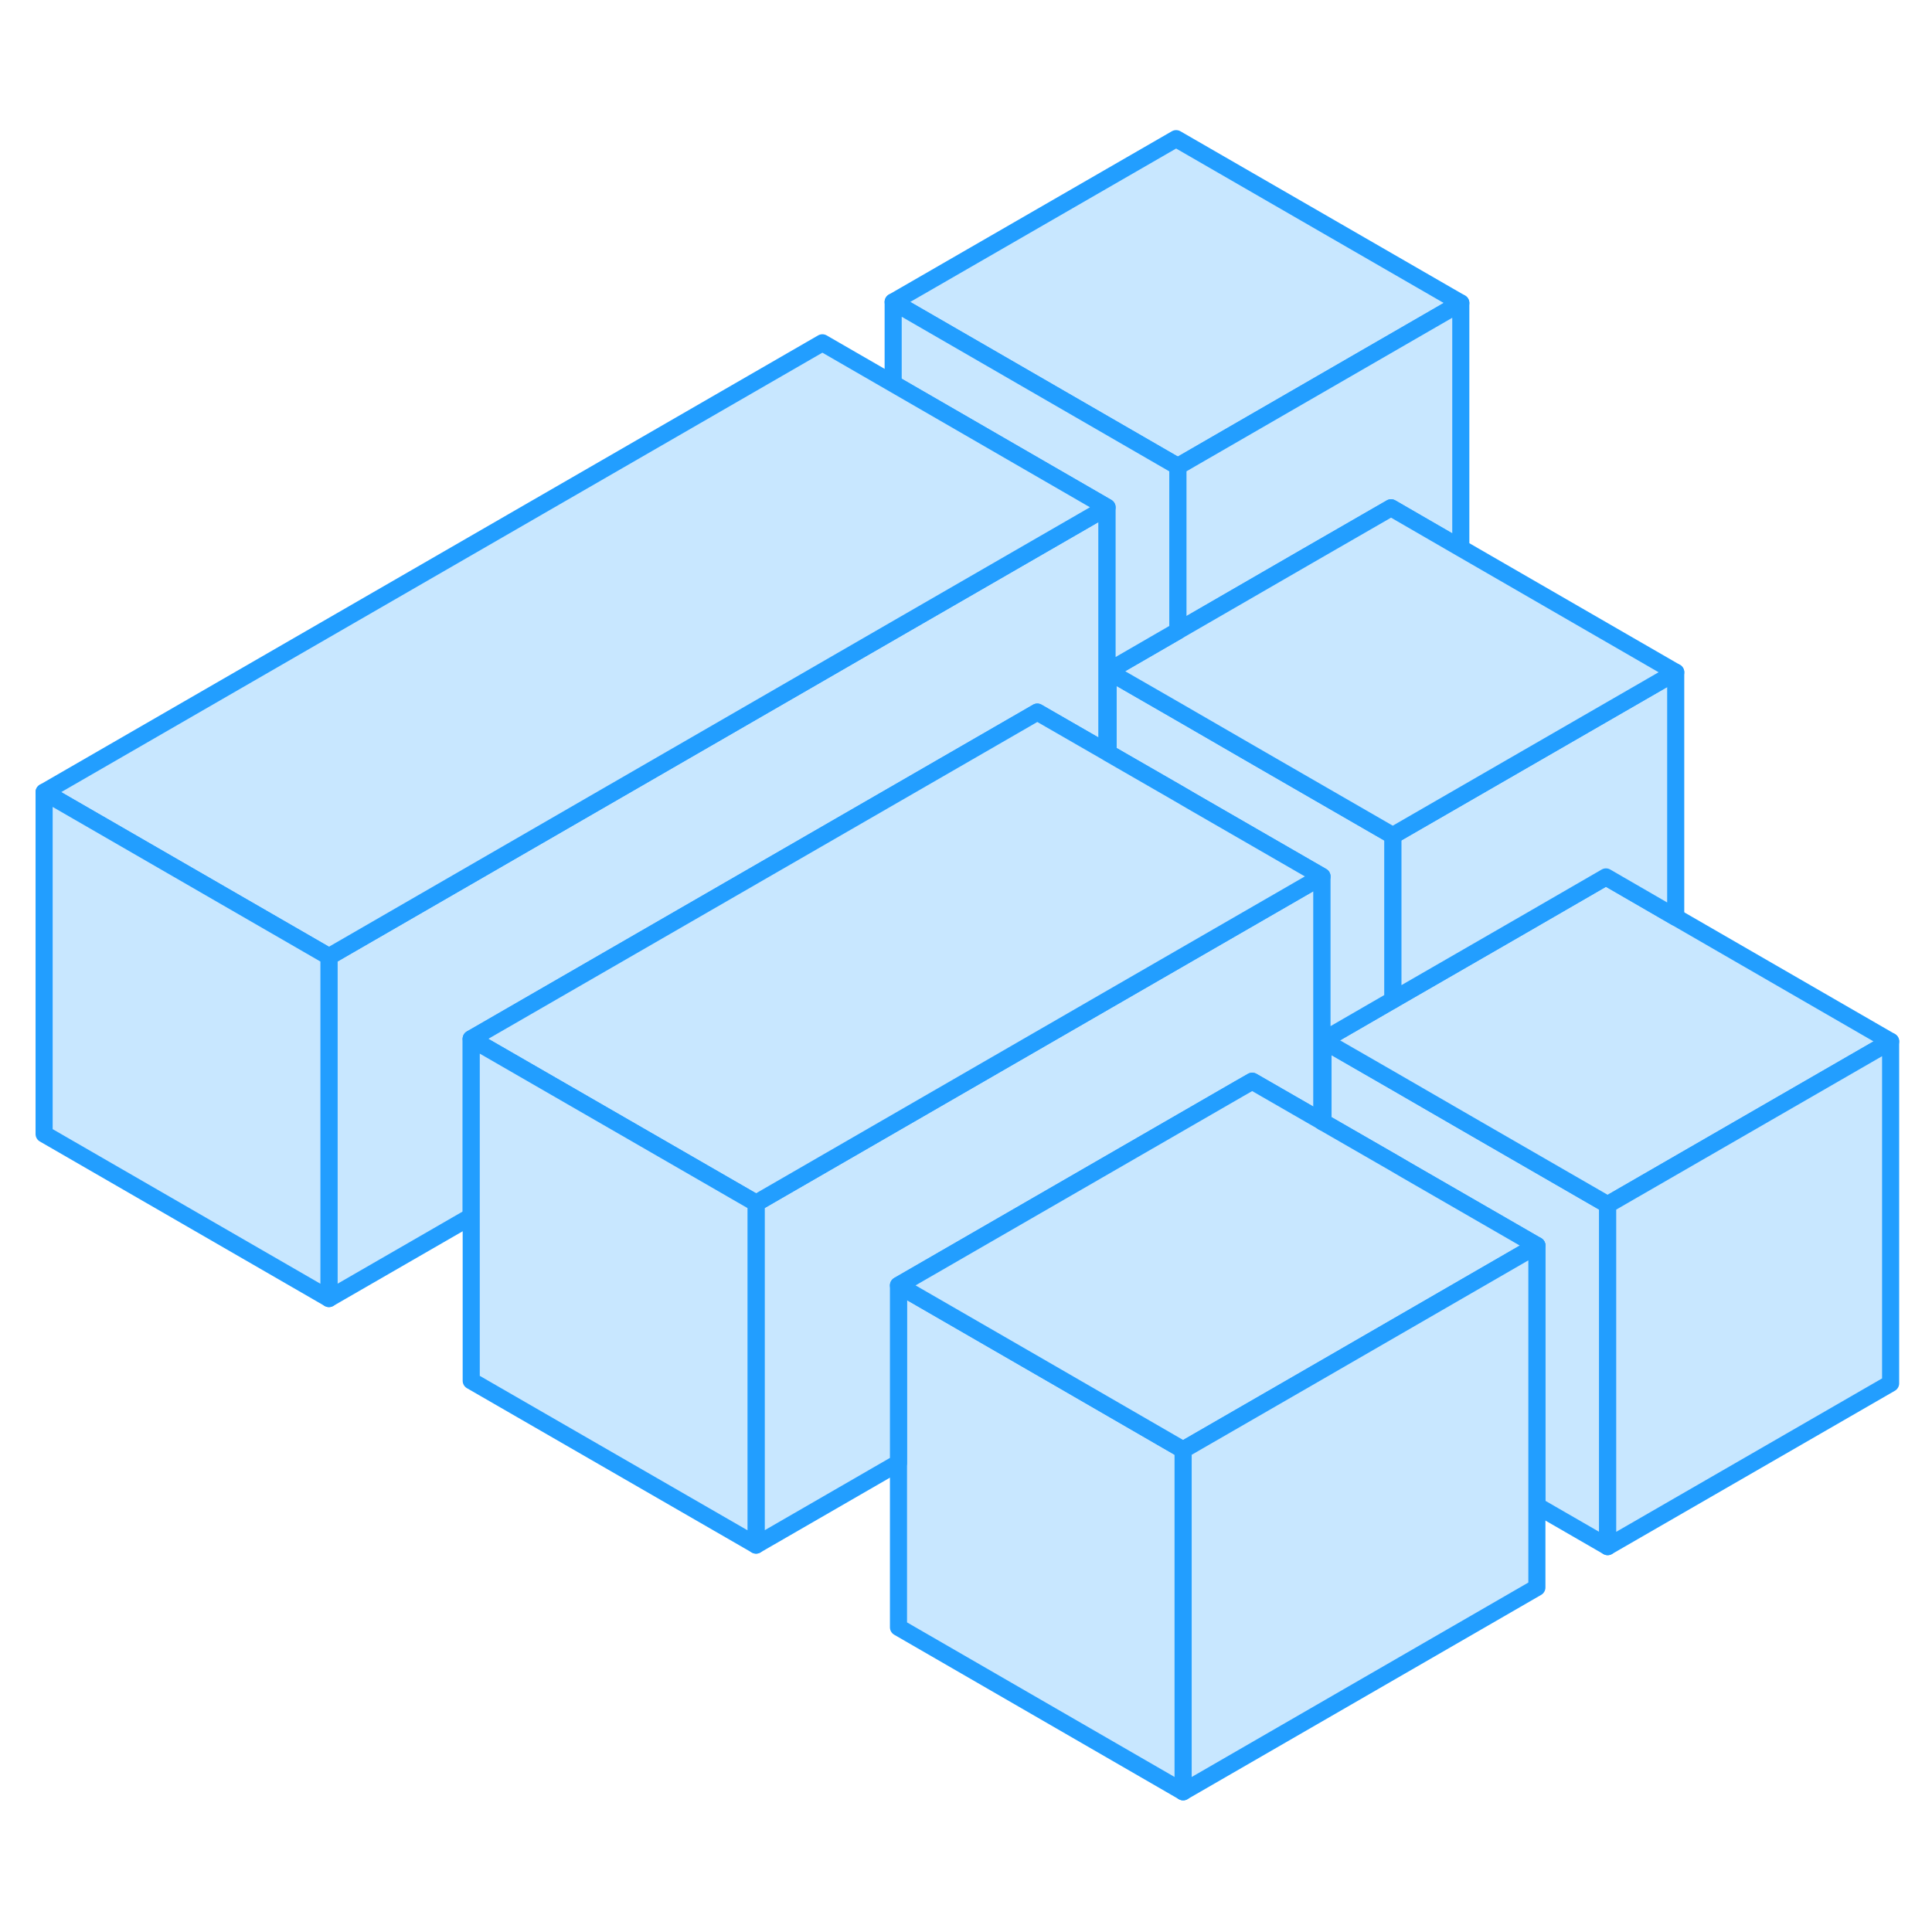 <svg width="48" height="48" viewBox="0 0 113 101" fill="#c8e7ff" xmlns="http://www.w3.org/2000/svg" stroke-width="1px" stroke-linecap="round" stroke-linejoin="round"><path d="M69.201 78.8V98.8L52.551 89.18V69.18L61.541 74.37L69.201 78.8Z" stroke="#229EFF" stroke-linejoin="round"/><path d="M94.03 64.46V84.46L89.89 82.07V66.85L82.23 62.43L81.46 61.98L77.38 59.63V54.85L81.46 57.2L86.37 60.04L94.03 64.46Z" stroke="#229EFF" stroke-linejoin="round"/><path d="M77.321 45.26V59.59L73.241 57.24L72.471 57.68L68.331 60.07L52.551 69.18V79.56L44.221 84.37V64.37L64.811 52.48L77.321 45.26Z" stroke="#229EFF" stroke-linejoin="round"/><path d="M64.75 23.67V38L60.67 35.65L59.91 36.09L55.77 38.48L27.56 54.76V65.15L19.24 69.95V49.95L52.24 30.89L64.75 23.67Z" stroke="#229EFF" stroke-linejoin="round"/><path d="M110.58 54.91L94.03 64.46L86.37 60.04L81.46 57.2L77.38 54.85L81.46 52.49L89.02 48.13L93.93 45.29L98.01 47.65L110.58 54.91Z" stroke="#229EFF" stroke-linejoin="round"/><path d="M85.44 11.72L68.89 21.28L52.24 11.66L68.79 2.11L85.44 11.72Z" stroke="#229EFF" stroke-linejoin="round"/><path d="M110.58 54.91V74.91L94.03 84.46V64.46L110.58 54.91Z" stroke="#229EFF" stroke-linejoin="round"/><path d="M89.89 66.85L77.38 74.08L69.2 78.8L61.54 74.37L52.55 69.18L68.33 60.07L72.47 57.68L73.24 57.24L77.32 59.59L77.38 59.63L81.46 61.98L82.23 62.43L89.89 66.85Z" stroke="#229EFF" stroke-linejoin="round"/><path d="M98.01 33.32V47.65L93.93 45.29L89.02 48.13L81.46 52.49V42.87L98.01 33.32Z" stroke="#229EFF" stroke-linejoin="round"/><path d="M81.461 42.87V52.49L77.38 54.85V59.63L77.321 59.59V45.26L69.66 40.84L68.891 40.39L64.811 38.04V33.26L68.891 35.61L73.8 38.45L81.461 42.87Z" stroke="#229EFF" stroke-linejoin="round"/><path d="M85.44 11.72V26.06L81.36 23.7L76.45 26.53L68.89 30.9V21.28L85.44 11.72Z" stroke="#229EFF" stroke-linejoin="round"/><path d="M98.01 33.32L81.461 42.87L73.8 38.45L68.891 35.61L64.811 33.26L68.891 30.9L76.451 26.53L81.361 23.7L85.441 26.06L98.01 33.32Z" stroke="#229EFF" stroke-linejoin="round"/><path d="M68.89 21.28V30.9L64.81 33.26V38.04L64.75 38V23.67L52.24 16.44V11.66L68.89 21.28Z" stroke="#229EFF" stroke-linejoin="round"/><path d="M64.75 23.67L52.24 30.89L19.24 49.95L2.58 40.33L48.1 14.05L52.24 16.44L64.75 23.67Z" stroke="#229EFF" stroke-linejoin="round"/><path d="M19.24 49.95V69.95L2.58 60.33V40.33L19.24 49.95Z" stroke="#229EFF" stroke-linejoin="round"/><path d="M77.321 45.26L64.811 52.48L44.221 64.37L36.56 59.95L27.561 54.76L55.77 38.48L59.91 36.09L60.67 35.65L64.751 38L64.811 38.04L68.891 40.39L69.66 40.84L77.321 45.26Z" stroke="#229EFF" stroke-linejoin="round"/><path d="M44.221 64.37V84.37L27.561 74.76V54.76L36.56 59.95L44.221 64.37Z" stroke="#229EFF" stroke-linejoin="round"/><path d="M89.89 66.85V86.85L69.2 98.8V78.8L77.38 74.08L89.89 66.85Z" stroke="#229EFF" stroke-linejoin="round"/></svg>